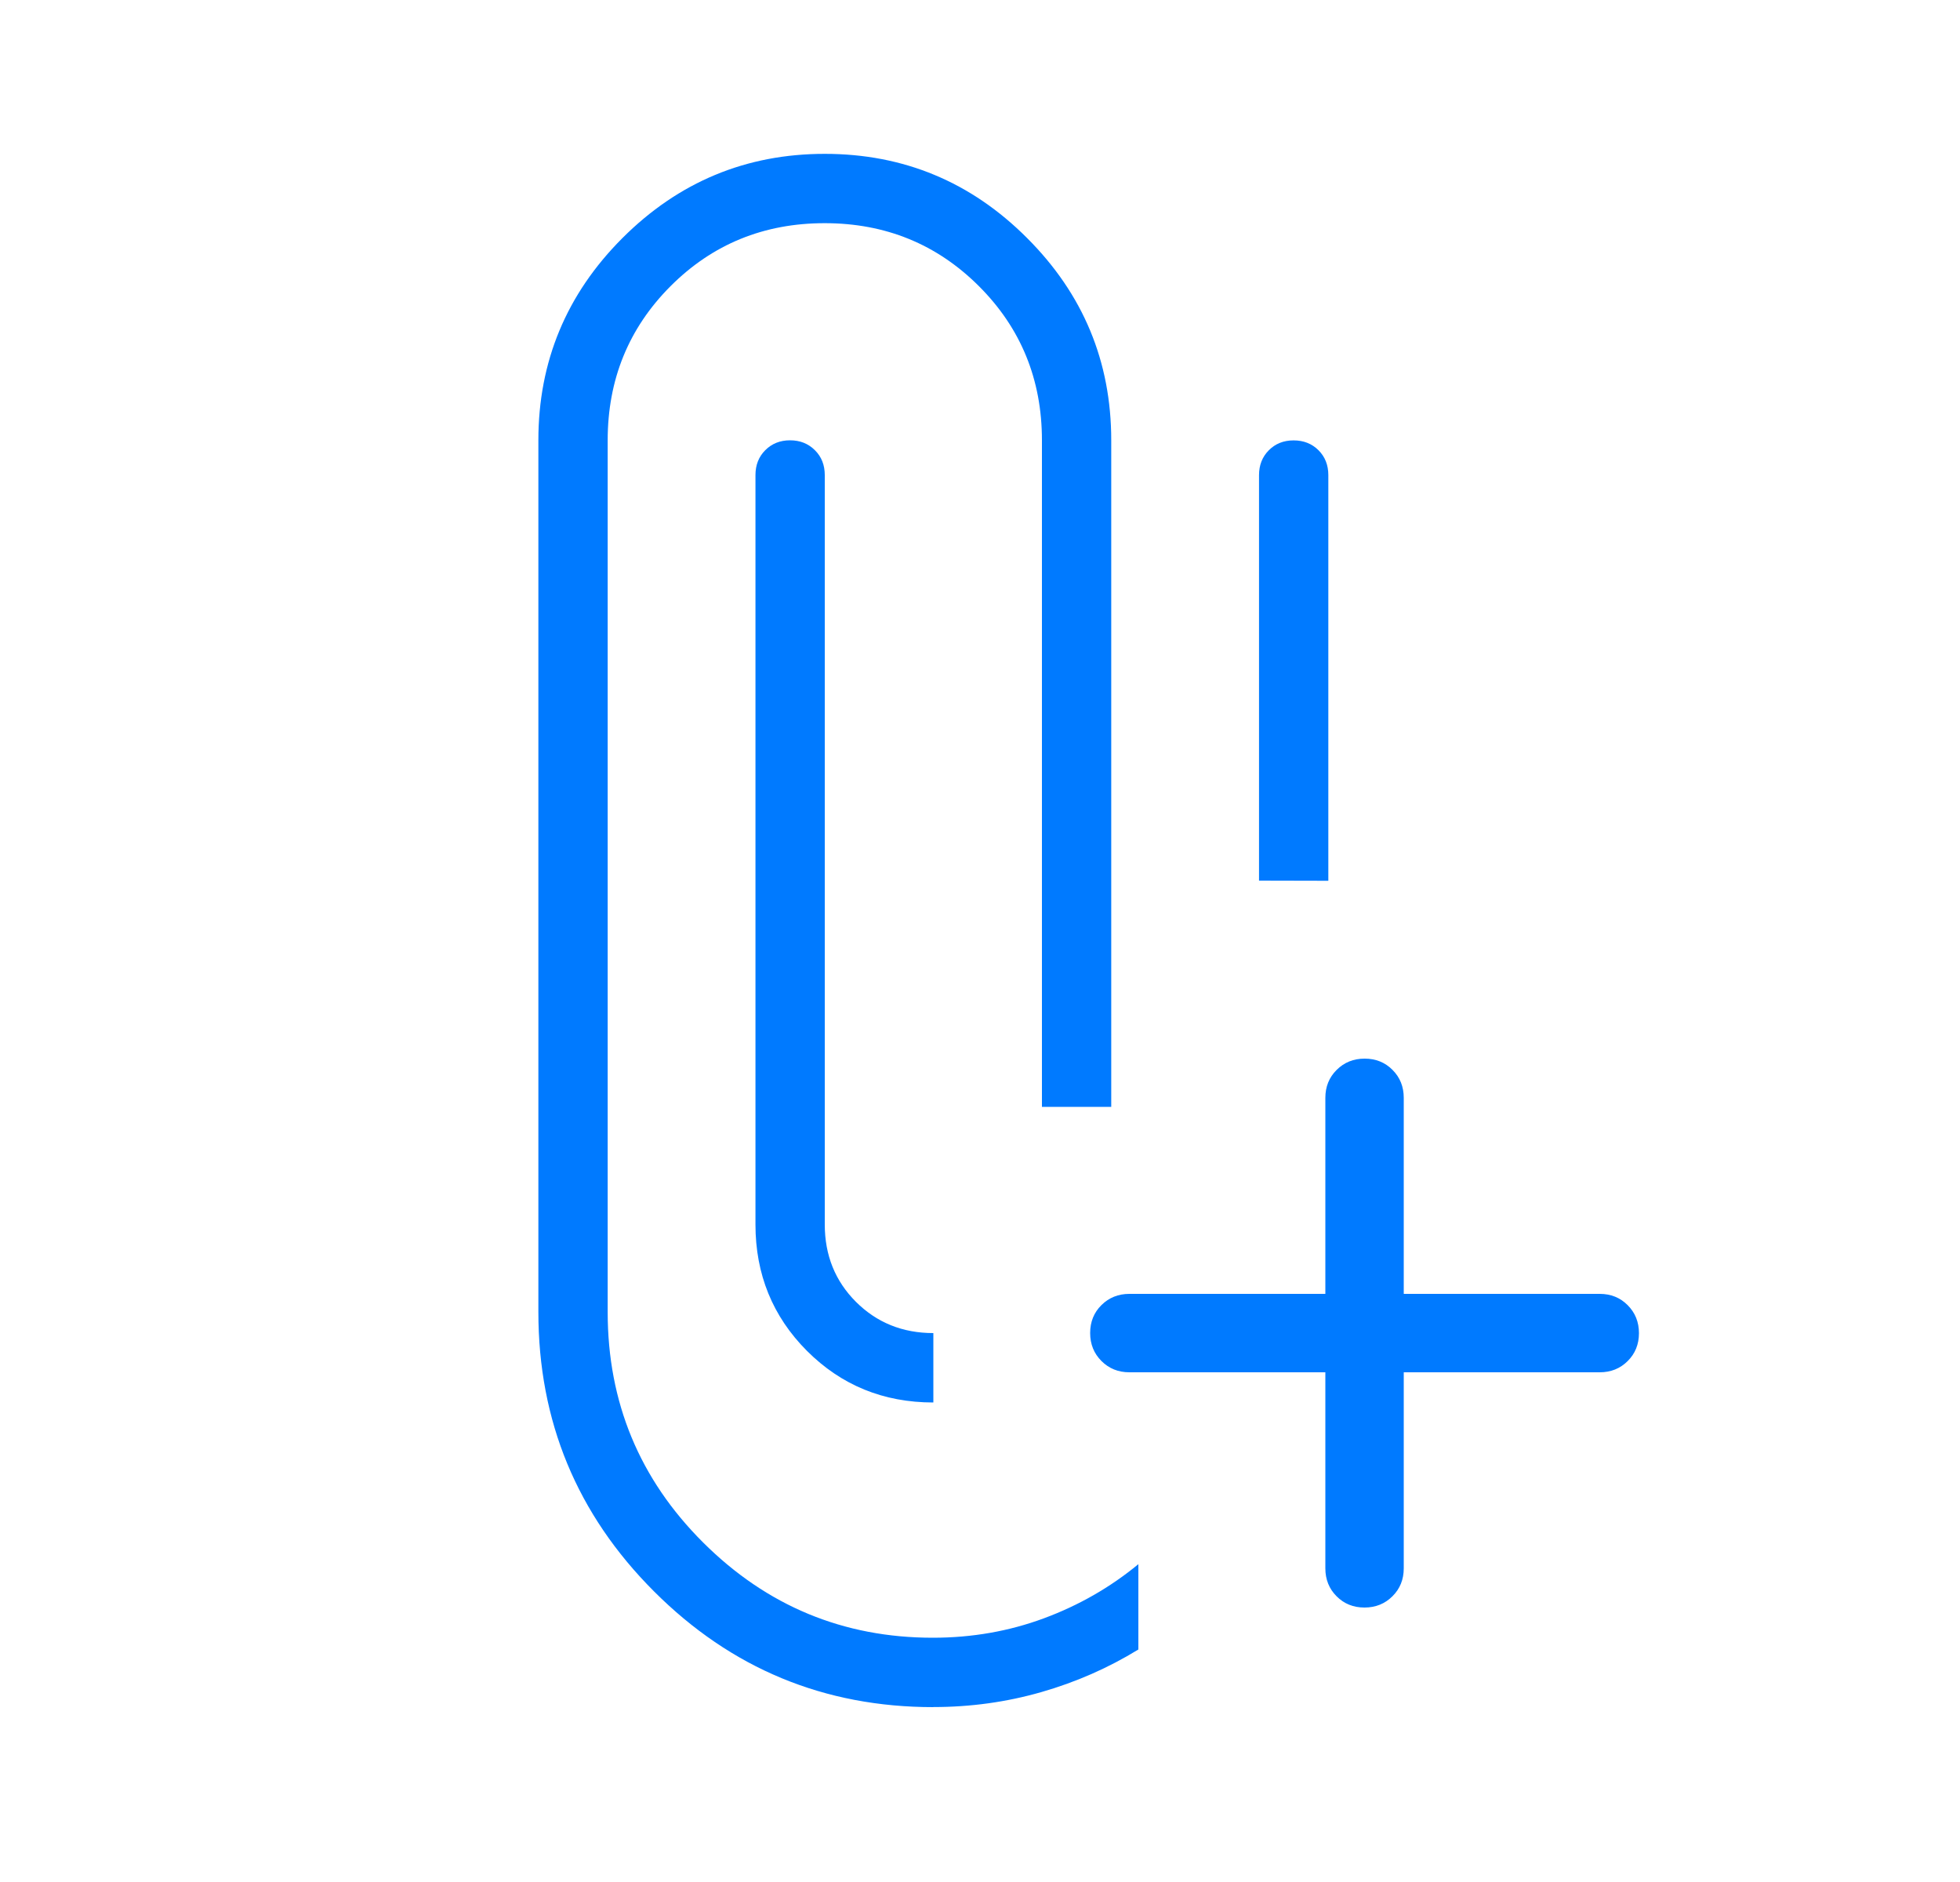 <svg width="25" height="24" viewBox="0 0 25 24" fill="none" xmlns="http://www.w3.org/2000/svg">
<path d="M11.905 21.77C10.513 21.77 9.326 21.278 8.342 20.294C7.359 19.311 6.867 18.123 6.867 16.731V5.615C6.867 4.61 7.225 3.75 7.94 3.035C8.656 2.32 9.516 1.962 10.52 1.962C11.525 1.962 12.386 2.32 13.1 3.035C13.816 3.75 14.174 4.61 14.174 5.615V14.115H13.29V5.615C13.29 4.84 13.022 4.184 12.486 3.649C11.95 3.114 11.294 2.846 10.519 2.846C9.743 2.846 9.088 3.114 8.553 3.649C8.019 4.184 7.751 4.84 7.751 5.615V16.731C7.751 17.882 8.157 18.862 8.969 19.671C9.781 20.48 10.758 20.885 11.898 20.885C12.399 20.885 12.871 20.802 13.316 20.637C13.761 20.472 14.162 20.242 14.52 19.947V21.035C14.137 21.27 13.725 21.451 13.283 21.578C12.841 21.705 12.382 21.769 11.905 21.769M16.905 17.5H14.405C14.263 17.5 14.145 17.452 14.049 17.356C13.953 17.26 13.905 17.141 13.905 16.999C13.905 16.857 13.953 16.738 14.049 16.643C14.145 16.548 14.264 16.5 14.405 16.5H16.905V14C16.905 13.858 16.953 13.739 17.049 13.644C17.145 13.548 17.264 13.5 17.406 13.5C17.548 13.5 17.667 13.548 17.762 13.644C17.858 13.74 17.905 13.859 17.905 14V16.5H20.405C20.547 16.5 20.666 16.548 20.761 16.644C20.857 16.74 20.905 16.859 20.905 17.001C20.905 17.143 20.857 17.262 20.761 17.357C20.666 17.452 20.547 17.5 20.405 17.5H17.905V20C17.905 20.142 17.857 20.261 17.761 20.356C17.665 20.452 17.546 20.5 17.404 20.5C17.262 20.5 17.143 20.452 17.048 20.356C16.953 20.261 16.905 20.142 16.905 20V17.5ZM11.905 17V17.885C11.269 17.885 10.732 17.666 10.293 17.227C9.855 16.788 9.636 16.25 9.636 15.615V6.058C9.636 5.93 9.678 5.824 9.761 5.741C9.845 5.657 9.95 5.615 10.077 5.615C10.204 5.615 10.31 5.657 10.394 5.741C10.478 5.824 10.52 5.93 10.52 6.058V15.615C10.52 16.008 10.653 16.337 10.918 16.602C11.184 16.867 11.513 17 11.905 17ZM16.059 11.23V6.059C16.059 5.931 16.101 5.825 16.184 5.742C16.267 5.658 16.373 5.616 16.5 5.616C16.628 5.616 16.734 5.658 16.818 5.742C16.901 5.825 16.943 5.931 16.943 6.059V11.232L16.059 11.23Z" fill="#007AFF"/>
</svg>
